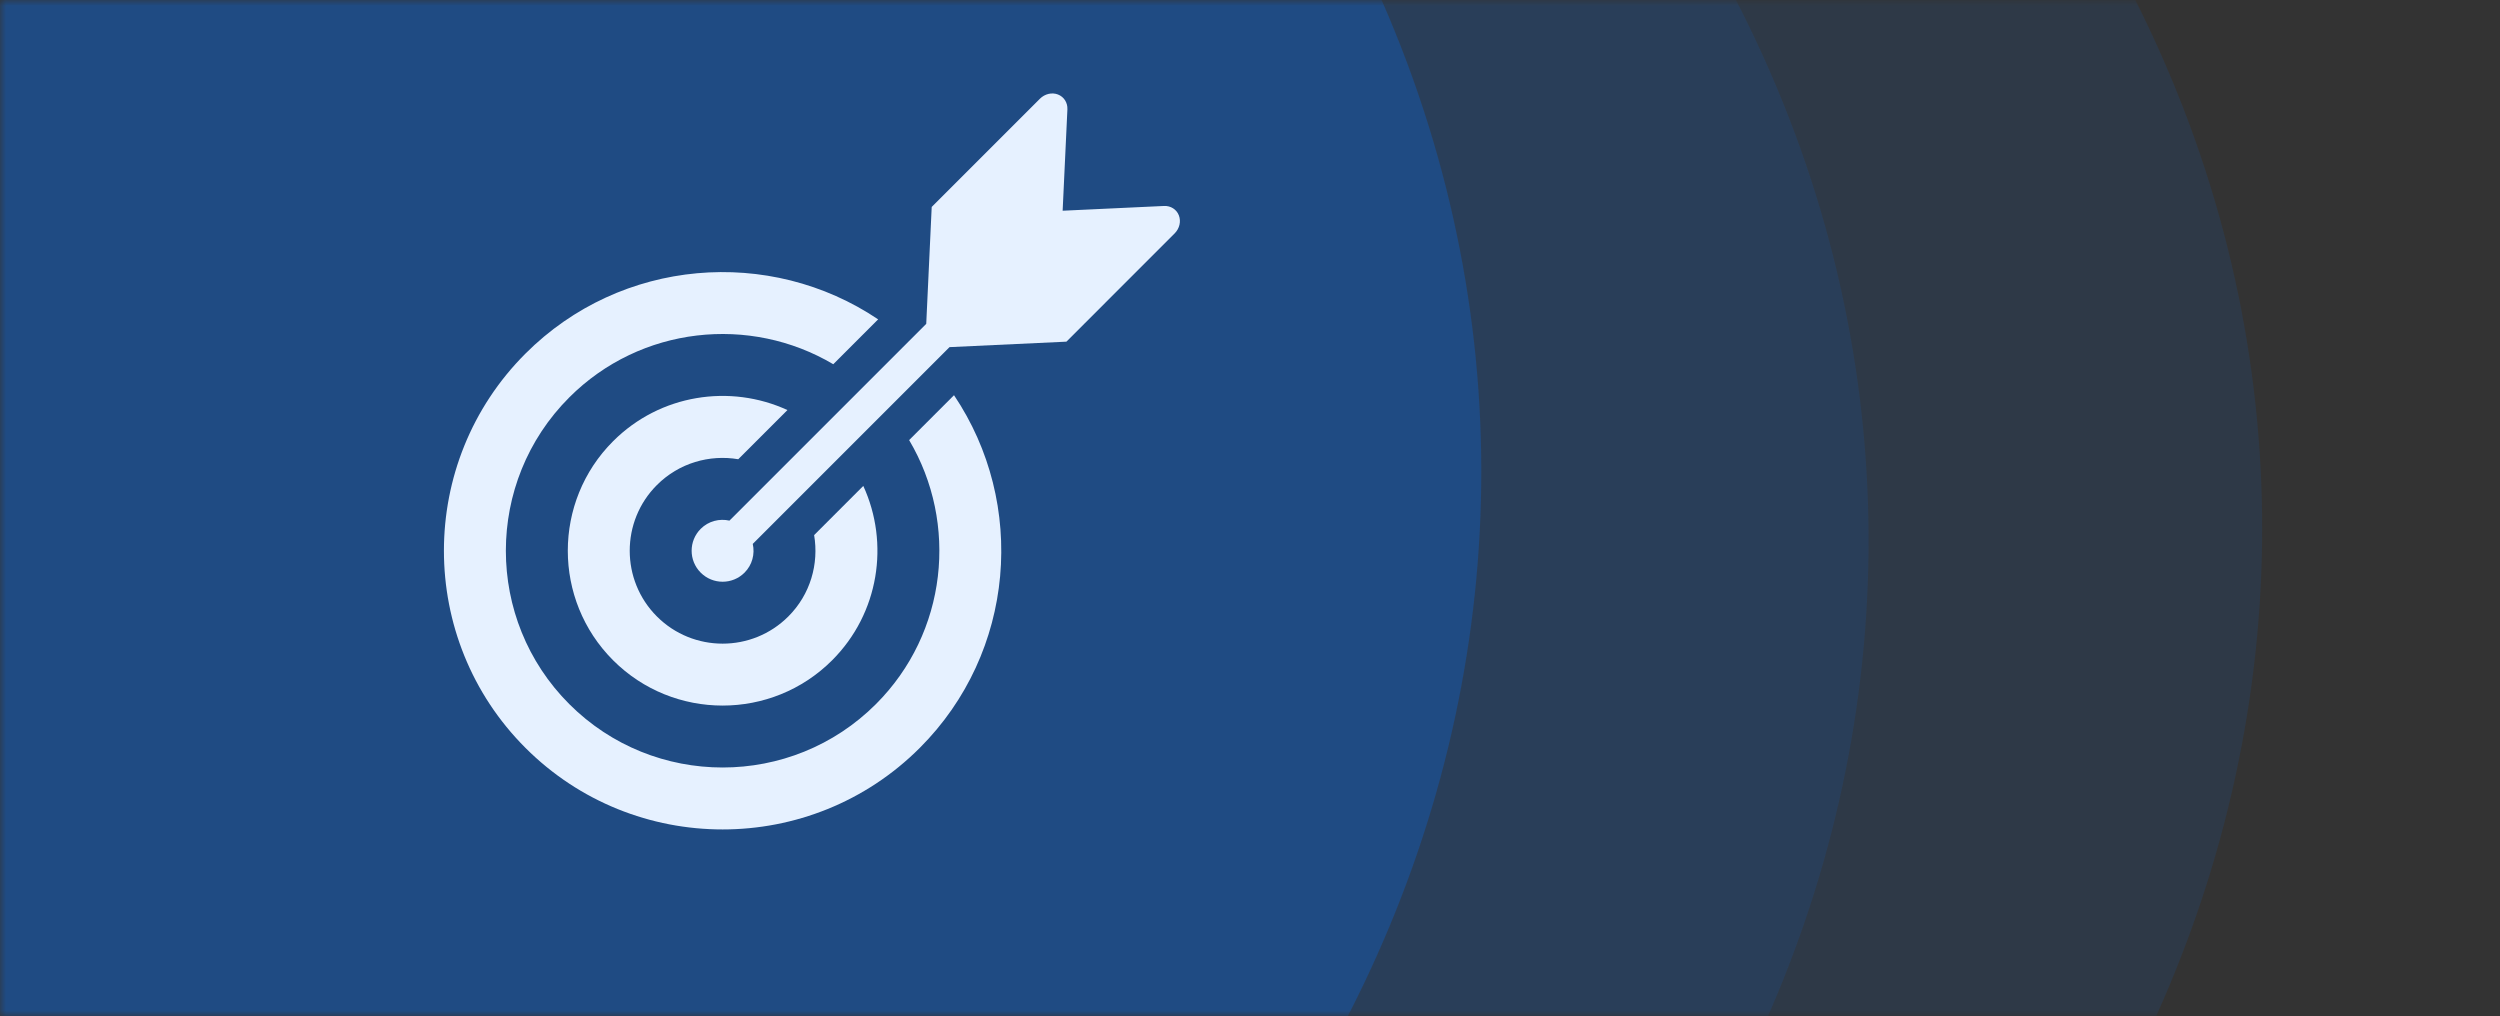 <svg width="214" height="87" viewBox="0 0 214 87" fill="none" xmlns="http://www.w3.org/2000/svg">
<rect x="0" y="0" width="214" height="87" fill="#333333" stroke="none"/>
<g clip-path="url(#clip0_55_264)">
<mask id="mask0_55_264" style="mask-type:alpha" maskUnits="userSpaceOnUse" x="0" y="0" width="362" height="87">
<path d="M0 0H350C356.627 0 362 5.373 362 12V75C362 81.627 356.627 87 350 87H0V0Z" fill="white"/>
<mask id="mask1_55_264" style="mask-type:alpha" maskUnits="userSpaceOnUse" x="0" y="0" width="362" height="87">
<path d="M0 0H350C356.627 0 362 5.373 362 12V75C362 81.627 356.627 87 350 87H0V0Z" fill="white"/>
</mask>
<g mask="url(#mask1_55_264)">
<path d="M0 0V-1H-1V0H0ZM0 87H-1V88H0V87ZM0 0V1H350V0V-1H0V0ZM362 12H361V75H362H363V12H362ZM350 87V86H0V87V88H350V87ZM0 87H1V0H0H-1V87H0ZM362 75H361C361 81.075 356.075 86 350 86V87V88C357.18 88 363 82.18 363 75H362ZM350 0V1C356.075 1 361 5.925 361 12H362H363C363 4.82 357.18 -1 350 -1V0Z" fill="#E5E5E5"/>
</g>
</mask>
<g mask="url(#mask0_55_264)">
<path opacity="0.1" d="M-38.485 101.671C-4.314 154.703 71.653 172.724 131.193 141.923C190.733 111.121 211.299 43.162 177.128 -9.87C142.958 -62.901 66.99 -80.923 7.45 -50.121C-52.089 -19.32 -72.655 48.64 -38.485 101.671Z" fill="#0071FF"/>
<path opacity="0.1" d="M-70.976 101.814C-36.806 154.845 38.874 173.015 98.059 142.397C157.245 111.78 177.523 43.968 143.353 -9.063C109.182 -62.094 33.502 -80.264 -25.683 -49.647C-84.868 -19.029 -105.147 48.782 -70.976 101.814Z" fill="#0071FF"/>
<path opacity="0.25" d="M-104.129 95.899C-69.958 148.93 5.722 167.1 64.907 136.483C124.092 105.865 144.371 38.054 110.2 -14.978C76.029 -68.01 0.35 -86.179 -58.836 -55.562C-118.021 -24.944 -138.299 42.867 -104.129 95.899Z" fill="#0071FF"/>
<path d="M63.195 39.31L67.405 35.101C62.507 32.85 56.51 33.738 52.481 37.768C47.311 42.937 47.311 51.349 52.481 56.52C57.649 61.69 66.063 61.69 71.231 56.52C75.261 52.491 76.149 46.493 73.898 41.595L69.689 45.804C70.105 48.262 69.375 50.877 67.481 52.769C64.379 55.872 59.333 55.872 56.231 52.769C53.129 49.667 53.129 44.62 56.231 41.519C58.124 39.625 60.738 38.894 63.195 39.31Z" fill="#E6F1FF"/>
<path d="M77.822 37.672C82.045 44.794 81.1 54.153 74.982 60.27C67.744 67.508 55.968 67.508 48.73 60.27C41.492 53.033 41.492 41.256 48.73 34.017C54.846 27.901 64.207 26.955 71.328 31.178L75.169 27.336C65.893 21.098 53.174 22.073 44.98 30.267C35.673 39.572 35.673 54.715 44.98 64.02C54.286 73.327 69.427 73.327 78.733 64.02C86.928 55.825 87.902 43.106 81.663 33.829L77.822 37.672Z" fill="#E6F1FF"/>
<path d="M100.912 18.439C100.714 17.923 100.212 17.605 99.644 17.631L90.962 18.038L91.37 9.356C91.395 8.788 91.076 8.288 90.56 8.088C90.047 7.89 89.438 8.033 89.02 8.449L79.754 17.715L79.286 27.721L62.441 44.565C61.584 44.371 60.649 44.601 59.981 45.268C58.945 46.305 58.945 47.983 59.981 49.019C61.017 50.056 62.696 50.056 63.732 49.019C64.399 48.352 64.63 47.416 64.436 46.558L81.279 29.714L91.285 29.246L100.551 19.979C100.968 19.562 101.11 18.954 100.912 18.439Z" fill="#E6F1FF"/>
</g>
</g>
<defs>
<clipPath id="clip0_55_264">
<rect width="214" height="87" fill="white"/>
</clipPath>
</defs>
</svg>
